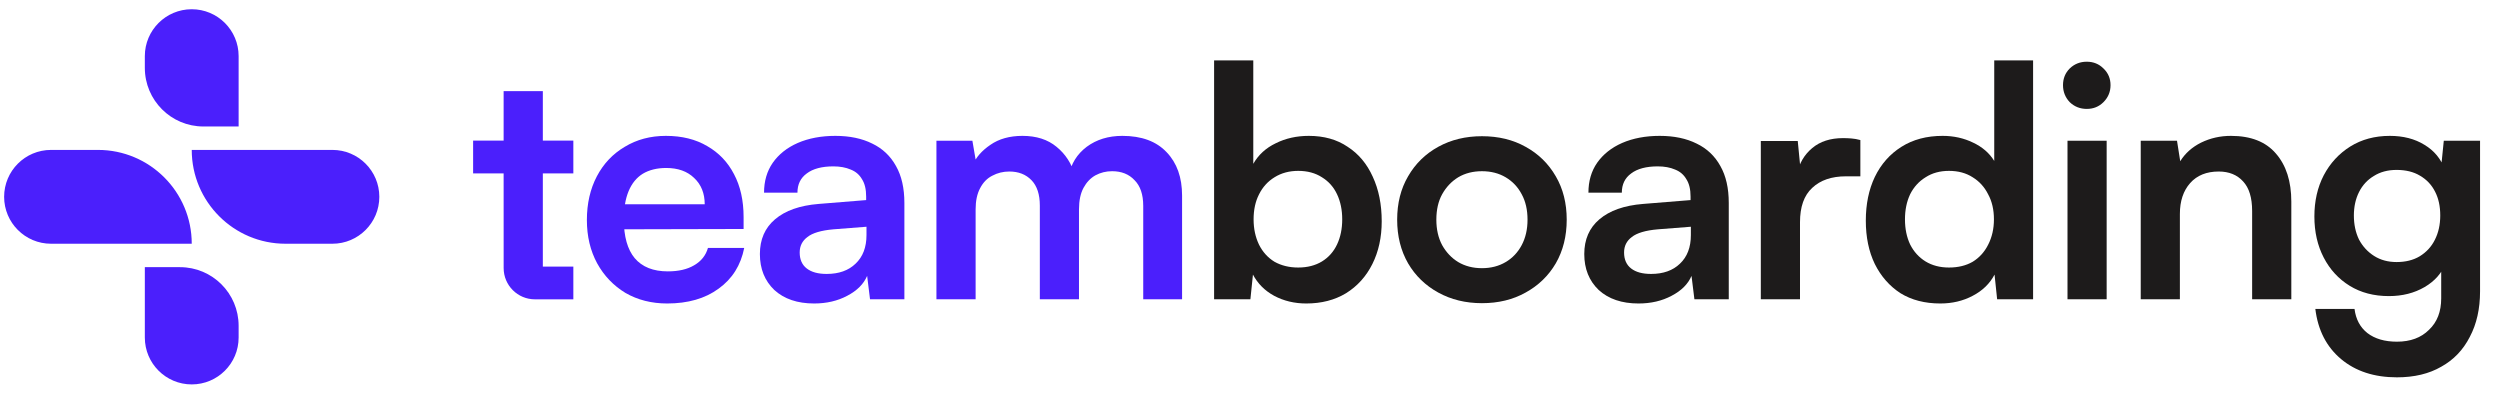 <svg width="89" height="14" viewBox="0 0 89 14" fill="none" xmlns="http://www.w3.org/2000/svg">
<path d="M16.843 5.006H17.929V3.245H19.325V5.006H20.411V6.173H19.325V9.49H20.411V10.656H19.043C18.428 10.656 17.93 10.158 17.93 9.543L17.929 6.173H16.843V5.006Z" fill="#4B1FFC"/>
<path d="M23.751 10.804C23.195 10.804 22.699 10.678 22.265 10.427C21.838 10.168 21.503 9.817 21.259 9.375C21.015 8.926 20.893 8.411 20.893 7.832C20.893 7.245 21.012 6.727 21.248 6.277C21.484 5.828 21.816 5.477 22.242 5.226C22.669 4.967 23.157 4.837 23.705 4.837C24.277 4.837 24.768 4.959 25.18 5.203C25.591 5.439 25.908 5.771 26.129 6.197C26.357 6.624 26.472 7.135 26.472 7.729V8.152L21.625 8.164L21.648 7.272H25.088C25.088 6.883 24.963 6.571 24.711 6.335C24.467 6.098 24.136 5.98 23.717 5.98C23.389 5.98 23.111 6.049 22.882 6.186C22.661 6.323 22.494 6.529 22.379 6.803C22.265 7.078 22.208 7.413 22.208 7.809C22.208 8.419 22.337 8.88 22.597 9.192C22.863 9.505 23.256 9.661 23.774 9.661C24.155 9.661 24.467 9.589 24.711 9.444C24.963 9.299 25.127 9.093 25.203 8.826H26.494C26.372 9.444 26.068 9.928 25.58 10.278C25.1 10.629 24.49 10.804 23.751 10.804Z" fill="#4B1FFC"/>
<path d="M28.984 10.804C28.389 10.804 27.917 10.644 27.566 10.324C27.223 9.996 27.052 9.569 27.052 9.044C27.052 8.525 27.231 8.114 27.589 7.809C27.955 7.497 28.473 7.314 29.144 7.26L30.835 7.123V6.998C30.835 6.738 30.786 6.533 30.687 6.38C30.595 6.22 30.462 6.106 30.287 6.037C30.111 5.961 29.906 5.923 29.669 5.923C29.258 5.923 28.942 6.007 28.721 6.175C28.5 6.335 28.389 6.563 28.389 6.86H27.2C27.2 6.449 27.303 6.095 27.509 5.797C27.722 5.493 28.02 5.256 28.401 5.089C28.789 4.921 29.235 4.837 29.738 4.837C30.249 4.837 30.687 4.929 31.053 5.112C31.418 5.287 31.7 5.553 31.898 5.912C32.097 6.262 32.196 6.7 32.196 7.226V10.655H30.973L30.87 9.821C30.748 10.111 30.512 10.347 30.161 10.53C29.818 10.713 29.426 10.804 28.984 10.804ZM29.429 9.752C29.864 9.752 30.207 9.63 30.458 9.387C30.717 9.143 30.847 8.804 30.847 8.369V8.072L29.669 8.164C29.235 8.202 28.926 8.293 28.744 8.438C28.561 8.575 28.469 8.758 28.469 8.987C28.469 9.238 28.553 9.429 28.721 9.558C28.888 9.688 29.125 9.752 29.429 9.752Z" fill="#4B1FFC"/>
<path d="M34.732 10.655H33.337V5.009H34.617L34.789 6.015L34.629 5.877C34.743 5.603 34.953 5.363 35.257 5.157C35.562 4.944 35.943 4.837 36.401 4.837C36.896 4.837 37.3 4.967 37.612 5.226C37.932 5.485 38.153 5.828 38.275 6.255H38.047C38.13 5.828 38.344 5.485 38.687 5.226C39.037 4.967 39.46 4.837 39.955 4.837C40.641 4.837 41.167 5.031 41.533 5.42C41.899 5.801 42.082 6.316 42.082 6.963V10.655H40.699V7.329C40.699 6.925 40.596 6.62 40.39 6.415C40.192 6.201 39.925 6.095 39.59 6.095C39.376 6.095 39.178 6.144 38.995 6.243C38.82 6.342 38.679 6.491 38.572 6.689C38.466 6.887 38.412 7.142 38.412 7.455V10.655H37.018V7.318C37.018 6.921 36.919 6.62 36.721 6.415C36.522 6.209 36.26 6.106 35.932 6.106C35.711 6.106 35.509 6.156 35.326 6.255C35.143 6.346 34.998 6.495 34.892 6.7C34.785 6.899 34.732 7.15 34.732 7.455V10.655Z" fill="#4B1FFC"/>
<path d="M44.514 10.655H43.222V2.151H44.617V5.832C44.799 5.512 45.066 5.268 45.417 5.1C45.767 4.925 46.16 4.837 46.594 4.837C47.135 4.837 47.596 4.967 47.977 5.226C48.366 5.477 48.663 5.832 48.869 6.289C49.082 6.746 49.189 7.276 49.189 7.878C49.189 8.449 49.078 8.956 48.857 9.398C48.636 9.84 48.324 10.187 47.92 10.438C47.516 10.682 47.044 10.804 46.503 10.804C46.084 10.804 45.702 10.713 45.359 10.53C45.024 10.347 44.773 10.095 44.605 9.775L44.514 10.655ZM44.628 7.809C44.628 8.144 44.693 8.445 44.822 8.712C44.952 8.971 45.135 9.173 45.371 9.318C45.615 9.455 45.897 9.524 46.217 9.524C46.544 9.524 46.827 9.451 47.063 9.307C47.299 9.162 47.478 8.96 47.6 8.701C47.722 8.442 47.783 8.144 47.783 7.809C47.783 7.474 47.722 7.177 47.6 6.918C47.478 6.658 47.299 6.457 47.063 6.312C46.827 6.159 46.544 6.083 46.217 6.083C45.897 6.083 45.615 6.159 45.371 6.312C45.135 6.457 44.952 6.658 44.822 6.918C44.693 7.169 44.628 7.466 44.628 7.809Z" fill="#1D1B1B"/>
<path d="M49.739 7.821C49.739 7.234 49.869 6.719 50.128 6.277C50.387 5.828 50.745 5.477 51.202 5.226C51.66 4.974 52.178 4.849 52.757 4.849C53.344 4.849 53.862 4.974 54.311 5.226C54.769 5.477 55.127 5.828 55.386 6.277C55.645 6.719 55.775 7.234 55.775 7.821C55.775 8.407 55.645 8.926 55.386 9.375C55.127 9.817 54.769 10.164 54.311 10.415C53.862 10.667 53.344 10.793 52.757 10.793C52.178 10.793 51.66 10.667 51.202 10.415C50.745 10.164 50.387 9.817 50.128 9.375C49.869 8.926 49.739 8.407 49.739 7.821ZM51.134 7.821C51.134 8.164 51.202 8.465 51.339 8.724C51.484 8.983 51.675 9.185 51.911 9.329C52.155 9.474 52.437 9.547 52.757 9.547C53.077 9.547 53.359 9.474 53.603 9.329C53.847 9.185 54.037 8.983 54.174 8.724C54.311 8.465 54.38 8.164 54.38 7.821C54.38 7.47 54.311 7.169 54.174 6.918C54.037 6.658 53.847 6.457 53.603 6.312C53.359 6.167 53.077 6.095 52.757 6.095C52.437 6.095 52.155 6.167 51.911 6.312C51.675 6.457 51.484 6.658 51.339 6.918C51.202 7.169 51.134 7.47 51.134 7.821Z" fill="#1D1B1B"/>
<path d="M58.332 10.804C57.737 10.804 57.265 10.644 56.914 10.324C56.571 9.996 56.4 9.569 56.4 9.044C56.4 8.525 56.579 8.114 56.937 7.809C57.303 7.497 57.821 7.314 58.492 7.26L60.184 7.123V6.998C60.184 6.738 60.134 6.533 60.035 6.38C59.943 6.22 59.81 6.106 59.635 6.037C59.459 5.961 59.254 5.923 59.017 5.923C58.606 5.923 58.29 6.007 58.069 6.175C57.848 6.335 57.737 6.563 57.737 6.86H56.548C56.548 6.449 56.651 6.095 56.857 5.797C57.071 5.493 57.368 5.256 57.749 5.089C58.137 4.921 58.583 4.837 59.086 4.837C59.597 4.837 60.035 4.929 60.401 5.112C60.766 5.287 61.048 5.553 61.246 5.912C61.445 6.262 61.544 6.7 61.544 7.226V10.655H60.321L60.218 9.821C60.096 10.111 59.86 10.347 59.509 10.53C59.166 10.713 58.774 10.804 58.332 10.804ZM58.778 9.752C59.212 9.752 59.555 9.63 59.806 9.387C60.065 9.143 60.195 8.804 60.195 8.369V8.072L59.017 8.164C58.583 8.202 58.275 8.293 58.092 8.438C57.909 8.575 57.817 8.758 57.817 8.987C57.817 9.238 57.901 9.429 58.069 9.558C58.236 9.688 58.473 9.752 58.778 9.752Z" fill="#1D1B1B"/>
<path d="M66.229 4.986V6.277H65.714C65.204 6.277 64.804 6.415 64.514 6.689C64.224 6.956 64.08 7.363 64.08 7.912V10.655H62.685V5.02H64L64.114 6.186H63.977C64.053 5.813 64.232 5.508 64.514 5.272C64.796 5.035 65.162 4.917 65.611 4.917C65.71 4.917 65.809 4.921 65.909 4.929C66.008 4.936 66.114 4.955 66.229 4.986Z" fill="#1D1B1B"/>
<path d="M69.075 10.804C68.526 10.804 68.053 10.682 67.657 10.438C67.269 10.187 66.964 9.84 66.743 9.398C66.529 8.956 66.423 8.442 66.423 7.855C66.423 7.268 66.529 6.75 66.743 6.3C66.964 5.843 67.28 5.485 67.692 5.226C68.103 4.967 68.591 4.837 69.155 4.837C69.551 4.837 69.913 4.917 70.241 5.077C70.568 5.23 70.82 5.447 70.995 5.729V2.151H72.378V10.655H71.098L71.006 9.775C70.839 10.095 70.58 10.347 70.229 10.53C69.886 10.713 69.501 10.804 69.075 10.804ZM69.383 9.524C69.711 9.524 69.993 9.455 70.229 9.318C70.465 9.173 70.648 8.971 70.778 8.712C70.915 8.445 70.984 8.144 70.984 7.809C70.984 7.466 70.915 7.169 70.778 6.918C70.648 6.658 70.465 6.457 70.229 6.312C69.993 6.159 69.711 6.083 69.383 6.083C69.063 6.083 68.785 6.159 68.549 6.312C68.313 6.457 68.13 6.658 68 6.918C67.878 7.177 67.817 7.474 67.817 7.809C67.817 8.144 67.878 8.442 68 8.701C68.13 8.96 68.313 9.162 68.549 9.307C68.785 9.451 69.063 9.524 69.383 9.524Z" fill="#1D1B1B"/>
<path d="M73.603 10.655V5.009H74.997V10.655H73.603ZM74.289 3.877C74.052 3.877 73.85 3.797 73.683 3.637C73.523 3.469 73.443 3.267 73.443 3.031C73.443 2.795 73.523 2.597 73.683 2.437C73.85 2.277 74.052 2.197 74.289 2.197C74.525 2.197 74.723 2.277 74.883 2.437C75.051 2.597 75.135 2.795 75.135 3.031C75.135 3.267 75.051 3.469 74.883 3.637C74.723 3.797 74.525 3.877 74.289 3.877Z" fill="#1D1B1B"/>
<path d="M77.604 10.655H76.21V5.009H77.501L77.616 5.74C77.791 5.458 78.038 5.237 78.359 5.077C78.686 4.917 79.041 4.837 79.422 4.837C80.13 4.837 80.664 5.047 81.022 5.466C81.388 5.885 81.571 6.457 81.571 7.18V10.655H80.176V7.512C80.176 7.039 80.069 6.689 79.856 6.46C79.643 6.224 79.353 6.106 78.987 6.106C78.553 6.106 78.214 6.243 77.97 6.517C77.726 6.792 77.604 7.158 77.604 7.615V10.655Z" fill="#1D1B1B"/>
<path d="M82.392 7.706C82.392 7.158 82.503 6.67 82.724 6.243C82.952 5.809 83.269 5.466 83.672 5.214C84.076 4.963 84.545 4.837 85.078 4.837C85.558 4.837 85.97 4.944 86.313 5.157C86.656 5.363 86.896 5.653 87.033 6.026L86.884 6.152L86.999 5.009H88.29V10.37C88.29 10.995 88.168 11.536 87.925 11.993C87.688 12.458 87.349 12.812 86.907 13.056C86.473 13.307 85.947 13.433 85.33 13.433C84.522 13.433 83.859 13.216 83.341 12.782C82.823 12.347 82.518 11.753 82.426 10.998H83.821C83.867 11.364 84.019 11.65 84.278 11.856C84.545 12.061 84.895 12.164 85.33 12.164C85.81 12.164 86.191 12.023 86.473 11.741C86.763 11.467 86.907 11.094 86.907 10.621V9.215L87.067 9.364C86.93 9.722 86.679 10.008 86.313 10.221C85.947 10.434 85.524 10.541 85.044 10.541C84.511 10.541 84.046 10.419 83.65 10.175C83.253 9.931 82.945 9.596 82.724 9.169C82.503 8.743 82.392 8.255 82.392 7.706ZM83.798 7.672C83.798 7.992 83.859 8.278 83.981 8.529C84.111 8.773 84.29 8.967 84.518 9.112C84.747 9.257 85.014 9.329 85.318 9.329C85.638 9.329 85.913 9.261 86.141 9.124C86.378 8.979 86.557 8.785 86.679 8.541C86.808 8.289 86.873 8 86.873 7.672C86.873 7.344 86.812 7.062 86.69 6.826C86.568 6.582 86.389 6.392 86.153 6.255C85.924 6.117 85.646 6.049 85.318 6.049C85.006 6.049 84.735 6.121 84.507 6.266C84.278 6.403 84.103 6.594 83.981 6.838C83.859 7.081 83.798 7.36 83.798 7.672Z" fill="#1D1B1B"/>
<path d="M8.495 4.503V1.998C8.495 1.076 7.748 0.329 6.826 0.329C5.904 0.329 5.156 1.076 5.156 1.998V2.416C5.156 3.568 6.09 4.503 7.243 4.503H8.495Z" fill="#4B1FFC"/>
<path d="M5.156 9.511V12.016C5.156 12.938 5.904 13.685 6.826 13.685C7.748 13.685 8.495 12.938 8.495 12.016V11.598C8.495 10.446 7.561 9.511 6.408 9.511H5.156Z" fill="#4B1FFC"/>
<path d="M6.826 5.337H11.834C12.756 5.337 13.504 6.085 13.504 7.007C13.504 7.929 12.756 8.677 11.834 8.677H10.165C8.321 8.677 6.826 7.182 6.826 5.337Z" fill="#4B1FFC"/>
<path d="M6.826 8.677H1.817C0.895 8.677 0.147 7.929 0.147 7.007C0.147 6.085 0.895 5.337 1.817 5.337H3.487C5.331 5.337 6.826 6.832 6.826 8.677Z" fill="#4B1FFC"/>
</svg>
